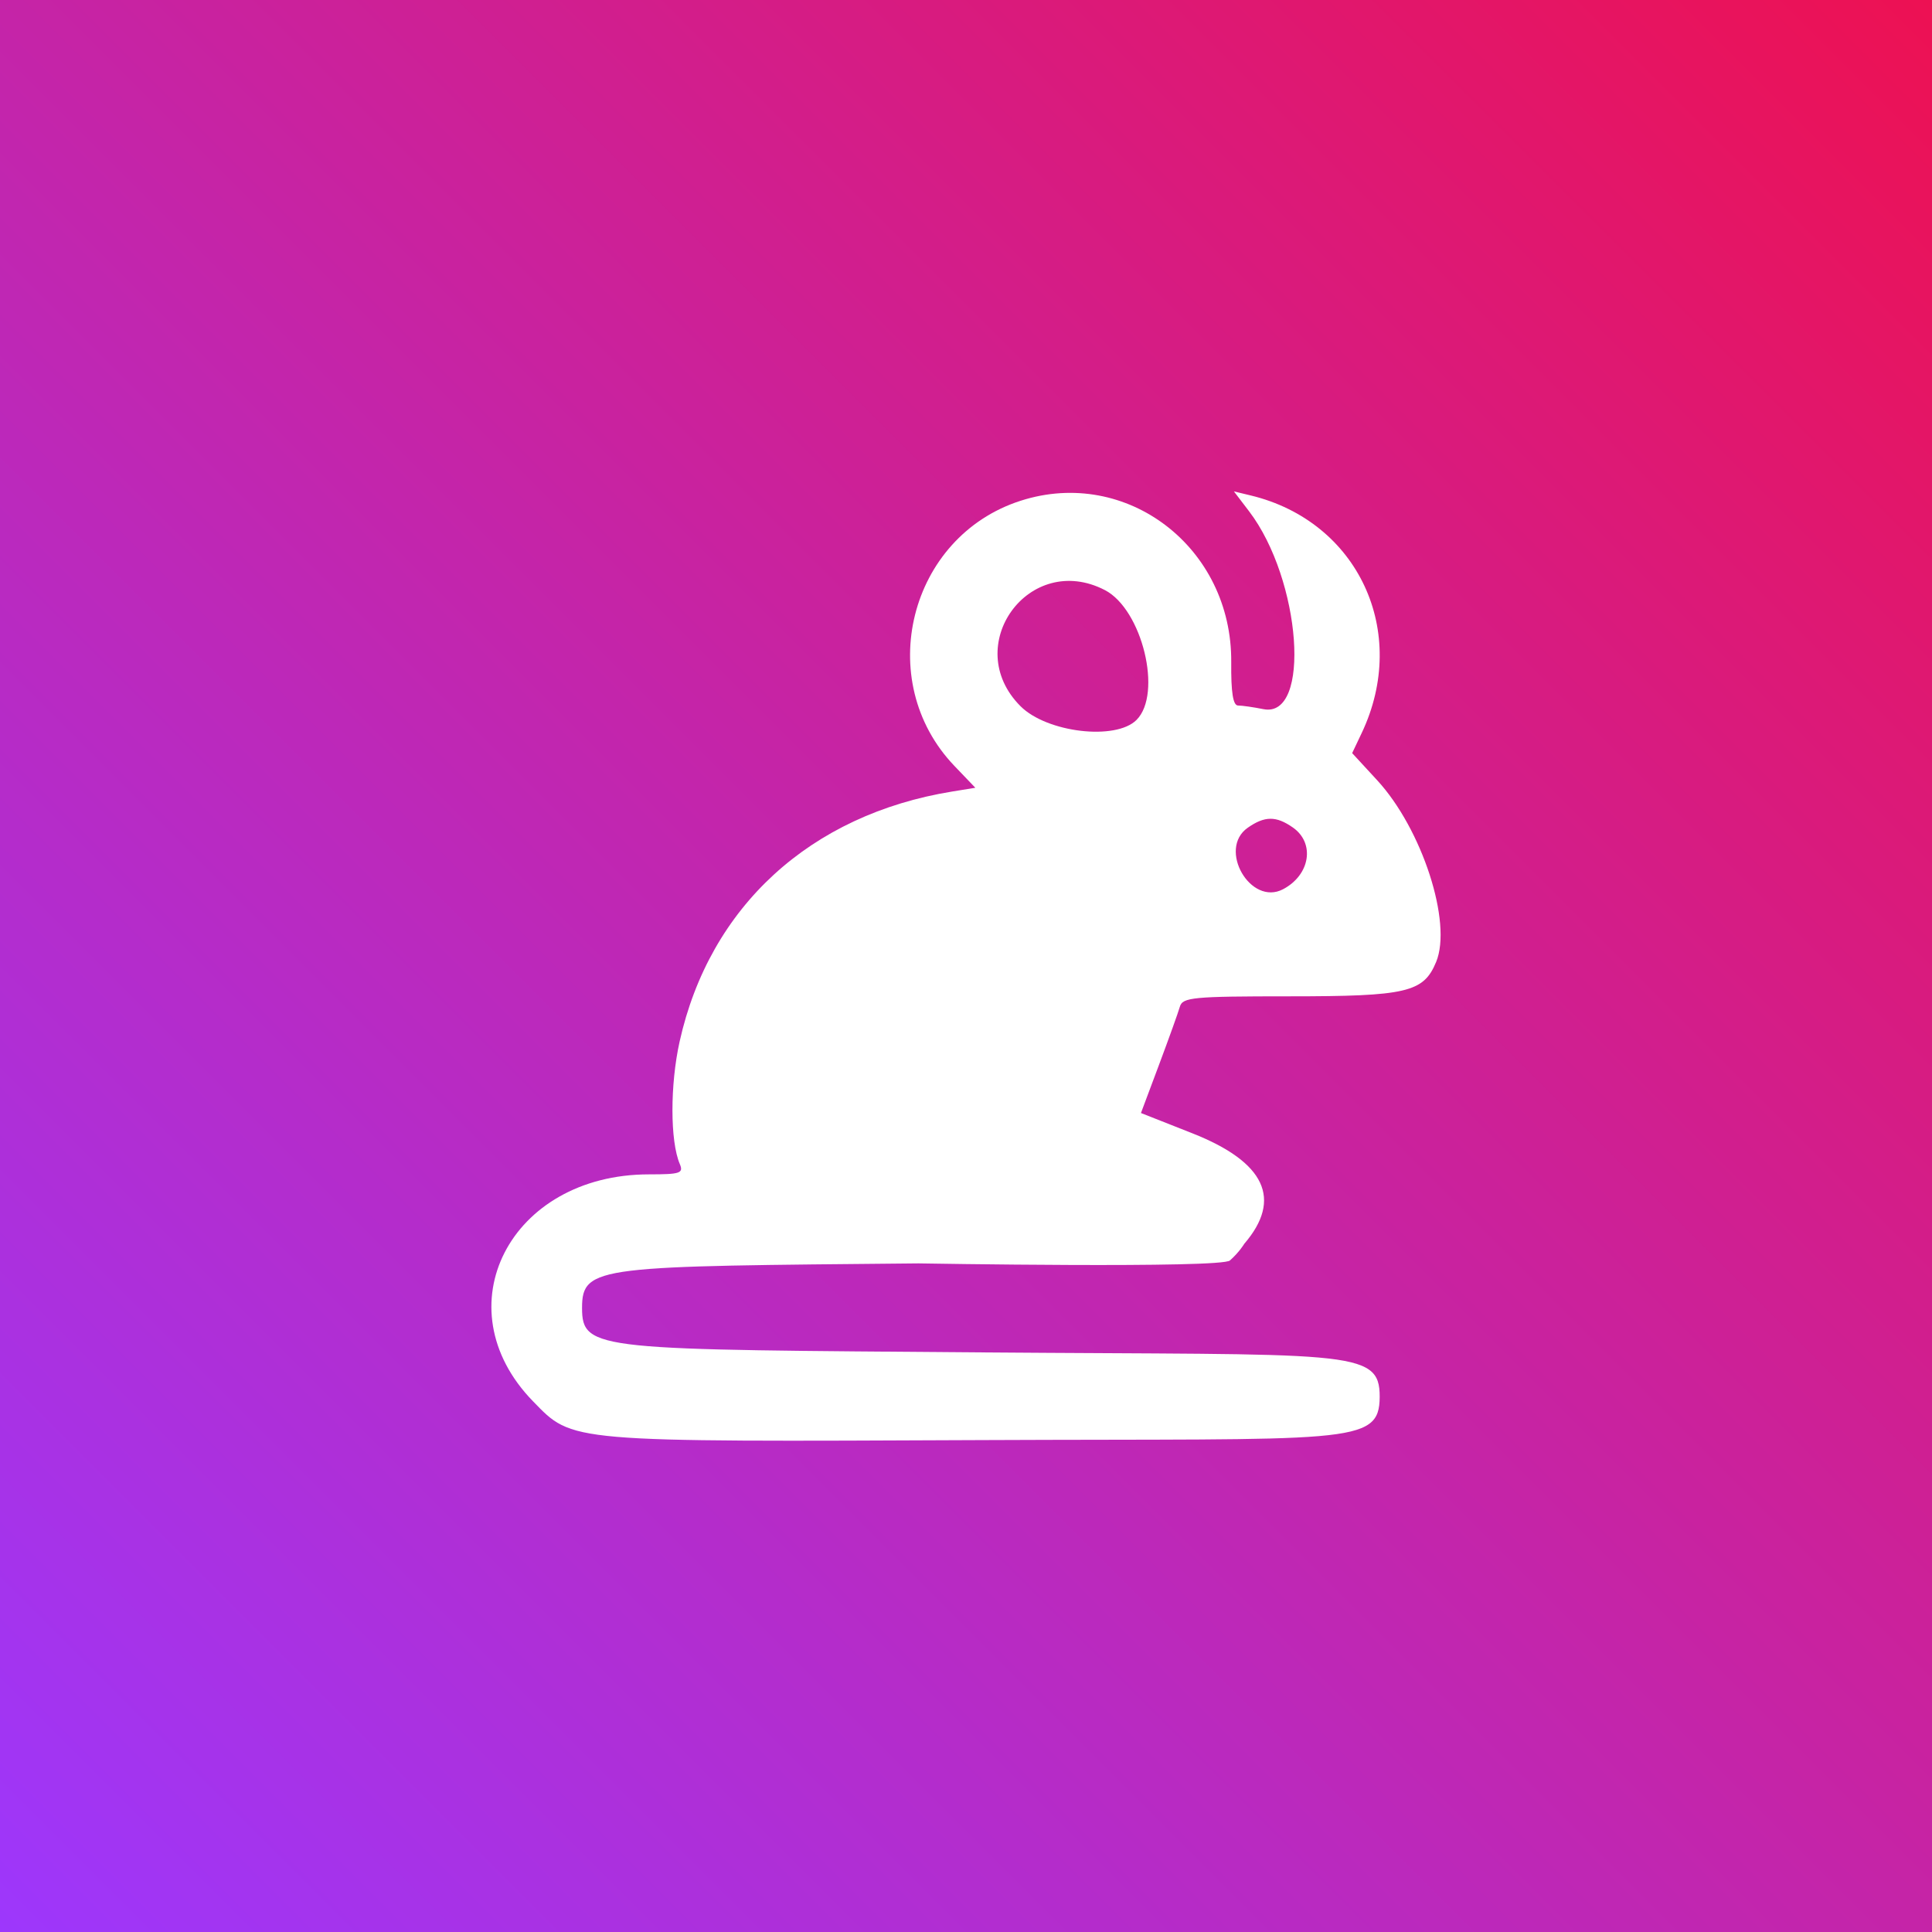 <?xml version="1.0" encoding="UTF-8" standalone="no"?>
<svg
   id="svg"
   width="173.847"
   height="173.866"
   viewBox="-90 -90 353.847 353.886"
   version="1.1"
   sodipodi:docname="mys.svg"
   inkscape:version="1.2.2 (b0a8486541, 2022-12-01)"
   xmlns:inkscape="http://www.inkscape.org/namespaces/inkscape"
   xmlns:sodipodi="http://sodipodi.sourceforge.net/DTD/sodipodi-0.dtd"
   xmlns:xlink="http://www.w3.org/1999/xlink"
   xmlns="http://www.w3.org/2000/svg"
   xmlns:svg="http://www.w3.org/2000/svg">
  <rect x="-90" y="-90" width="353.847" height="353.886" fill="#333333" stroke="none"/>
  <defs
     id="defs7">
    <linearGradient
       inkscape:collect="always"
       id="linearGradient479">
      <stop
         style="stop-color:#9d37fc;stop-opacity:1;"
         offset="0"
         id="stop475" />
      <stop
         style="stop-color:#ed1153;stop-opacity:1;"
         offset="1"
         id="stop477" />
    </linearGradient>
    <linearGradient
       inkscape:collect="always"
       xlink:href="#linearGradient479"
       id="linearGradient481"
       x1="91.006"
       y1="249.867"
       x2="264.852"
       y2="76.001"
       gradientUnits="userSpaceOnUse"
       gradientTransform="matrix(2.035,0,0,2.035,-184.227,-168.691)" />
  </defs>
  <sodipodi:namedview
     id="namedview5"
     pagecolor="#505050"
     bordercolor="#eeeeee"
     borderopacity="1"
     inkscape:showpageshadow="0"
     inkscape:pageopacity="0"
     inkscape:pagecheckerboard="0"
     inkscape:deskcolor="#505050"
     showgrid="false"
     inkscape:zoom="2.0770822"
     inkscape:cx="141.30399"
     inkscape:cy="165.37622"
     inkscape:window-width="939"
     inkscape:window-height="1014"
     inkscape:window-x="0"
     inkscape:window-y="0"
     inkscape:window-maximized="1"
     inkscape:current-layer="svgg" />
  <g
     id="svgg"
     transform="translate(-91.006,-76.001)">
    <rect
       style="fill:url(#linearGradient481);fill-opacity:1;fill-rule:evenodd;stroke-width:2.035"
       id="rect418"
       width="353.847"
       height="353.886"
       x="1.006"
       y="-13.999" />
    <path
       id="path0"
       d="m 187.945,77.711 c -20.479,6.575 -27.074,32.973 -12.136,48.571 l 3.83,4 -4.221,0.685 c -26.04,4.225 -44.444,21.099 -49.936,45.782 -1.766,7.94 -1.754,18.258 0.027,22.436 0.72,1.689 0.088,1.902 -5.63,1.902 -25.503,0 -37.98,24.393 -21.256,41.555 7.371,7.565 5.932,7.441 82.67,7.11 66.849,-0.288 72.356,0.984 72.403,-7.904 0.047,-8.888 -5.532,-7.623 -72.643,-8.152 -70.549,-0.557 -73.444,-0.211 -73.444,-8.153 0,-7.828 3.179,-7.595 61.621,-8.152 0,0 55.638,0.951 57.047,-0.543 1.754,-1.565 2.615,-3.041 2.615,-3.041 7.029,-8.175 3.836,-14.975 -9.503,-20.241 l -9.416,-3.716 3.29,-8.784 c 1.81,-4.831 3.536,-9.639 3.836,-10.686 0.494,-1.72 2.407,-1.902 20.038,-1.902 21.52,0 24.589,-0.717 26.894,-6.282 2.995,-7.23 -2.563,-24.362 -10.802,-33.3 l -4.574,-4.962 1.739,-3.663 c 8.802,-18.55 -0.644,-38.785 -20.319,-43.528 l -3.077,-0.742 2.773,3.636 c 9.576,12.555 11.421,38.004 2.627,36.245 -1.827,-0.366 -3.916,-0.665 -4.641,-0.665 -0.92,0 -1.298,-2.395 -1.25,-7.912 0.185,-21.02 -19.121,-35.837 -38.562,-29.594 m 15.418,16.364 c 6.832,3.532 10.599,18.982 5.798,23.782 -3.812,3.813 -16.411,2.323 -21.245,-2.512 -11.049,-11.048 1.582,-28.44 15.447,-21.27 m 34.439,43.487 c 4.09,2.865 3.165,8.684 -1.796,11.299 -5.975,3.149 -12.027,-7.369 -6.477,-11.257 3.112,-2.18 5.206,-2.19 8.273,-0.042"
       stroke="none"
       fill="#000000"
       fill-rule="evenodd"
       sodipodi:nodetypes="cccccsscczcscccccccsccccccccscccccccccc"
       style="fill:#ffffff;fill-opacity:1" />
  </g>
</svg>
